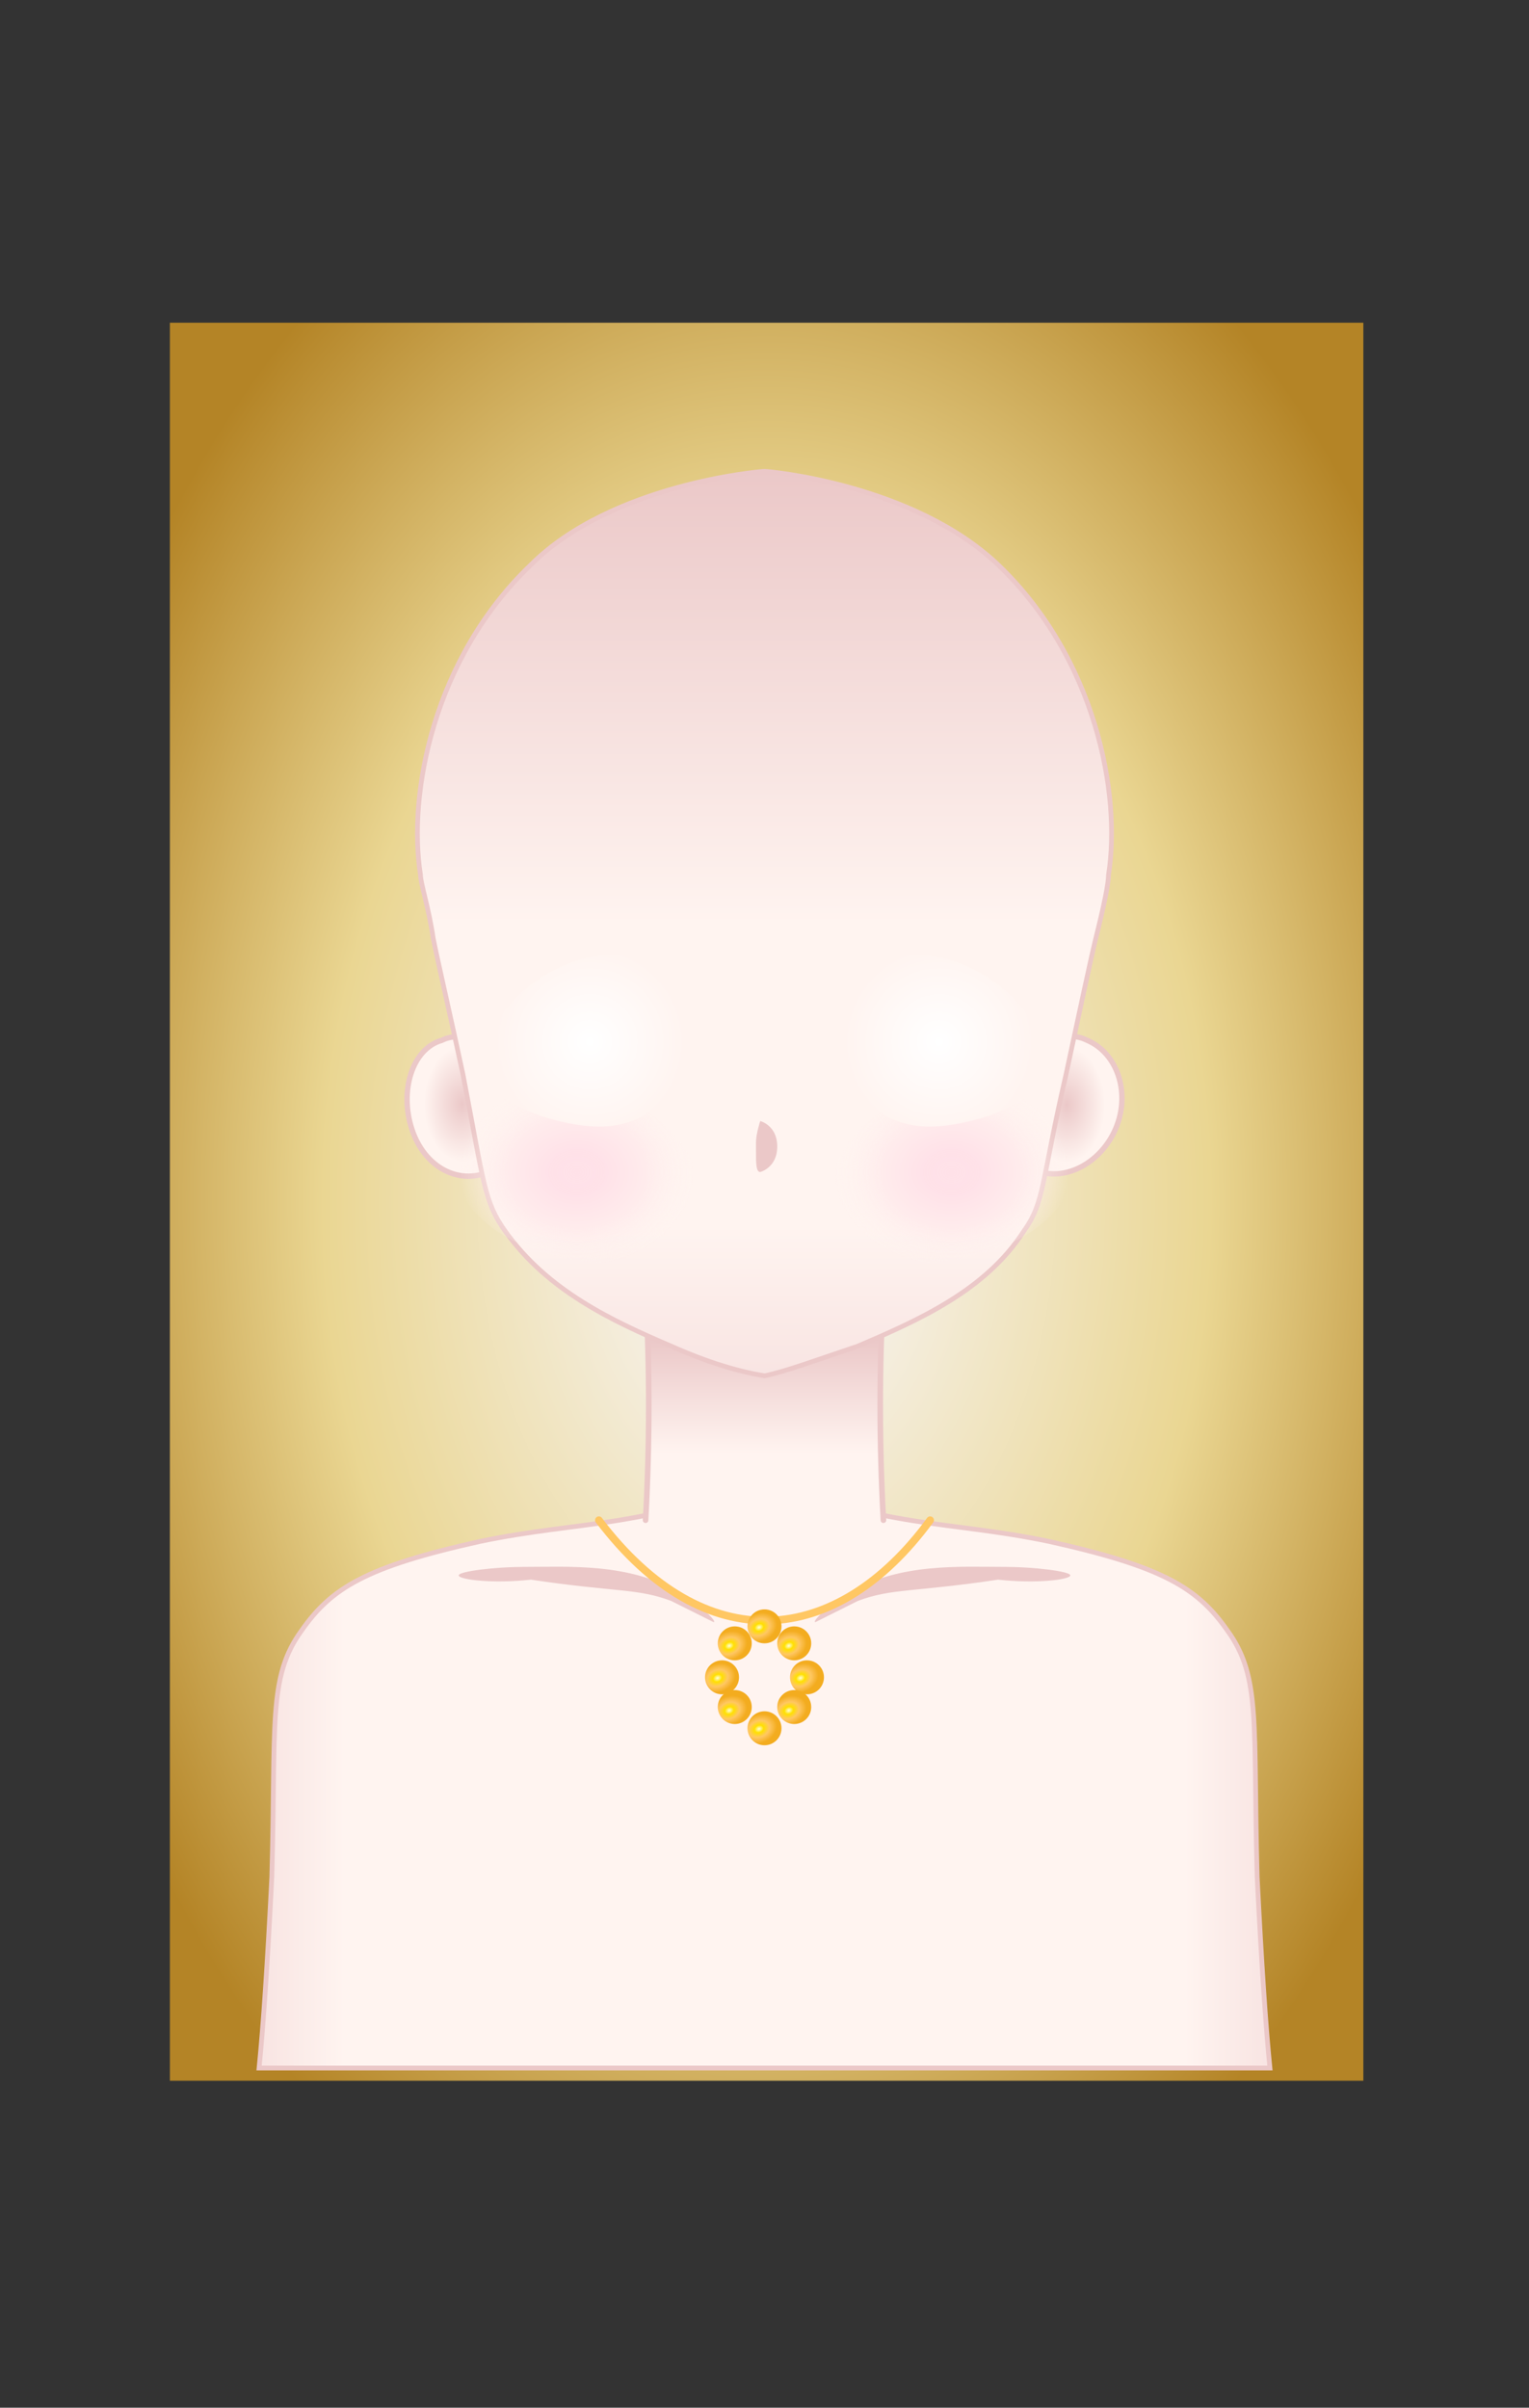 <?xml version="1.0" encoding="utf-8"?>
<!-- Generator: Adobe Illustrator 22.0.1, SVG Export Plug-In . SVG Version: 6.00 Build 0)  -->
<svg version="1.1" id="레이어_1" xmlns="http://www.w3.org/2000/svg" xmlns:xlink="http://www.w3.org/1999/xlink" x="0px"
	 y="0px" viewBox="0 0 36 56.7" style="enable-background:new 0 0 36 56.7;" xml:space="preserve">
<rect x="0" y="0" width="36" height="56.7" fill="#333333" stroke="none"/>
<style type="text/css">
	.st0{fill:url(#SVGID_1_);}
	.st1{fill:url(#SVGID_2_);stroke:#EBC8C8;stroke-width:0.112;stroke-miterlimit:10;}
	.st2{fill:url(#SVGID_3_);stroke:#EBC8C8;stroke-width:0.112;stroke-miterlimit:10;}
	.st3{fill:url(#SVGID_4_);}
	.st4{fill:none;stroke:#EBC8C8;stroke-width:0.132;stroke-linecap:round;stroke-linejoin:round;stroke-miterlimit:10;}
	.st5{fill:url(#SVGID_5_);}
	.st6{fill:none;stroke:#EBC8C8;stroke-width:0.126;stroke-miterlimit:10;}
	.st7{fill:url(#SVGID_6_);}
	.st8{fill:url(#SVGID_7_);stroke:#EBC8C8;stroke-width:0.111;stroke-miterlimit:10;}
	.st9{fill:#EBC8C8;}
	.st10{fill:url(#SVGID_8_);}
	.st11{fill:url(#SVGID_9_);}
	.st12{fill:none;stroke:#FFC763;stroke-width:0.179;stroke-linecap:round;stroke-linejoin:round;stroke-miterlimit:10;}
	.st13{fill:url(#SVGID_10_);}
	.st14{fill:url(#SVGID_11_);}
	.st15{fill:url(#SVGID_12_);}
	.st16{fill:url(#SVGID_13_);}
	.st17{fill:url(#SVGID_14_);}
	.st18{fill:url(#SVGID_15_);}
	.st19{fill:url(#SVGID_16_);}
	.st20{fill:url(#SVGID_17_);}
	.st21{fill:none;}
	.st22{fill:url(#SVGID_18_);}
	.st23{fill:url(#SVGID_19_);}
</style>
<radialGradient id="SVGID_1_" cx="18.05" cy="292.218" r="17.696" gradientTransform="matrix(1 0 0 1.5 0 -410.026)" gradientUnits="userSpaceOnUse">
	<stop  offset="0.18" style="stop-color:#F5EFE3"/>
	<stop  offset="0.59" style="stop-color:#EAD692"/>
	<stop  offset="1" style="stop-color:#B48426"/>
</radialGradient>
<rect x="4" y="7.6" class="st0" width="28.1" height="41.4"/>
<g id="레이어_2_1_">
</g>
<g id="레이어_2_2_">
</g>
<g>
	
		<linearGradient id="SVGID_2_" gradientUnits="userSpaceOnUse" x1="6.1" y1="239.75" x2="18" y2="239.75" gradientTransform="matrix(1 0 0 1 0 -198)">
		<stop  offset="0" style="stop-color:#F8E4E2"/>
		<stop  offset="0.169" style="stop-color:#FFF4F0"/>
		<stop  offset="0.5" style="stop-color:#FFF4F0"/>
	</linearGradient>
	<path class="st1" d="M18,34.8c-2.8,1.2-4.3,1-6.7,1.5c-2.7,0.6-3.5,1.1-4.2,2.1c-0.8,1.1-0.6,2.2-0.7,5.8c-0.1,2-0.2,3.5-0.3,4.5
		H18"/>
	
		<linearGradient id="SVGID_3_" gradientUnits="userSpaceOnUse" x1="-271.9" y1="239.75" x2="-260" y2="239.75" gradientTransform="matrix(-1 0 0 1 -242 -198)">
		<stop  offset="0" style="stop-color:#F8E4E2"/>
		<stop  offset="0.169" style="stop-color:#FFF4F0"/>
		<stop  offset="0.5" style="stop-color:#FFF4F0"/>
	</linearGradient>
	<path class="st2" d="M18,34.8c2.8,1.2,4.3,1,6.7,1.5c2.7,0.6,3.5,1.1,4.2,2.1c0.8,1.1,0.6,2.2,0.7,5.8c0.1,2,0.2,3.5,0.3,4.5H18"/>
</g>
<g>
	
		<linearGradient id="SVGID_4_" gradientUnits="userSpaceOnUse" x1="18" y1="233.846" x2="18" y2="228.478" gradientTransform="matrix(1 0 0 1 0 -198)">
		<stop  offset="0.3" style="stop-color:#FFF4F0"/>
		<stop  offset="0.529" style="stop-color:#F6E0DE"/>
		<stop  offset="0.8" style="stop-color:#EBC8C8"/>
	</linearGradient>
	<path class="st3" d="M15.2,35.8c0.1-1.8,0.1-3.6,0-5.4c1.9,0,3.8,0,5.6,0c-0.1,1.8-0.1,3.6,0,5.4"/>
	<path class="st4" d="M15.2,35.8c0.1-1.8,0.1-3.6,0-5.4c1.9,0,3.8,0,5.6,0c-0.1,1.8-0.1,3.6,0,5.4"/>
</g>
<g>
	<g>
		
			<radialGradient id="SVGID_5_" cx="10.886" cy="157.999" r="1.51" gradientTransform="matrix(1 0 0 1.5 0 -210.999)" gradientUnits="userSpaceOnUse">
			<stop  offset="0" style="stop-color:#EBC8C8"/>
			<stop  offset="0.6" style="stop-color:#FFF4F0"/>
		</radialGradient>
		<path class="st5" d="M12.2,25.6c0.3,0.8,0,1.7-0.7,2s-1.5-0.1-1.8-1s0-1.9,0.7-2.1C11,24.2,11.8,24.7,12.2,25.6z"/>
		<path class="st6" d="M12.2,25.6c0.3,0.8,0,1.7-0.7,2s-1.5-0.1-1.8-1s0-1.9,0.7-2.1C11,24.2,11.8,24.7,12.2,25.6z"/>
	</g>
	<g>
		
			<radialGradient id="SVGID_6_" cx="25.114" cy="158.017" r="1.51" gradientTransform="matrix(1 0 0 1.5 0 -211.008)" gradientUnits="userSpaceOnUse">
			<stop  offset="0" style="stop-color:#EBC8C8"/>
			<stop  offset="0.6" style="stop-color:#FFF4F0"/>
		</radialGradient>
		<path class="st7" d="M23.8,25.5c-0.3,0.9,0,1.9,0.7,2.1s1.5-0.3,1.8-1.1c0.3-0.8,0-1.7-0.7-2C25,24.2,24.2,24.6,23.8,25.5z"/>
		<path class="st6" d="M23.8,25.5c-0.3,0.9,0,1.9,0.7,2.1s1.5-0.3,1.8-1.1c0.3-0.8,0-1.7-0.7-2C25,24.2,24.2,24.6,23.8,25.5z"/>
	</g>
</g>
<linearGradient id="SVGID_7_" gradientUnits="userSpaceOnUse" x1="18" y1="230.461" x2="18" y2="209.067" gradientTransform="matrix(1 0 0 1 0 -198)">
	<stop  offset="0" style="stop-color:#F8E4E2"/>
	<stop  offset="0.169" style="stop-color:#FFF4F0"/>
	<stop  offset="0.5" style="stop-color:#FFF4F0"/>
	<stop  offset="1" style="stop-color:#EBC8C8"/>
</linearGradient>
<path class="st8" d="M23.5,13.3c-2-1.9-5.4-2.2-5.5-2.2s-3.6,0.3-5.5,2.2c-2.3,2.2-2.9,5.4-2.6,7.3c0,0.2,0.2,0.8,0.3,1.5
	c0.1,0.5,0.4,1.8,0.7,3.2c0.5,2.6,0.5,3,1,3.7c1,1.4,2.5,2.1,3.9,2.7c0.9,0.4,1.6,0.6,2.2,0.7c0.5-0.1,1.3-0.4,2.2-0.7
	c1.4-0.6,3-1.3,3.9-2.7c0.5-0.7,0.4-1.1,1-3.7c0.3-1.4,0.6-2.8,0.7-3.2c0.2-0.8,0.3-1.3,0.3-1.5C26.4,18.7,25.8,15.5,23.5,13.3z"/>
<path class="st9" d="M18.3,27c0,0.5-0.4,0.6-0.4,0.6c-0.1,0-0.1-0.2-0.1-0.5v-0.2c0-0.2,0.1-0.5,0.1-0.5S18.3,26.5,18.3,27z"/>
<g>
	<g>
		<g>
			
				<radialGradient id="SVGID_8_" cx="-32.016" cy="187.749" r="1.787" gradientTransform="matrix(1.543 0 0 1.237 71.806 -204.637)" gradientUnits="userSpaceOnUse">
				<stop  offset="0" style="stop-color:#FFDCE6;stop-opacity:0.8"/>
				<stop  offset="0.25" style="stop-color:#FFDCE6;stop-opacity:0.75"/>
				<stop  offset="0.6" style="stop-color:#FFE9EB;stop-opacity:0.75"/>
				<stop  offset="1" style="stop-color:#FFF4F0;stop-opacity:0"/>
			</radialGradient>
			<path class="st10" d="M25.2,26.7c0.5,1-0.3,2.3-2,2.8c-1.7,0.6-3.3,0-3.6-1s0.6-2.3,2-2.7C22.9,25.2,24.5,25.6,25.2,26.7"/>
		</g>
	</g>
	<g>
		<g>
			
				<radialGradient id="SVGID_9_" cx="-37.731" cy="187.749" r="1.787" gradientTransform="matrix(1.543 0 0 1.237 71.806 -204.637)" gradientUnits="userSpaceOnUse">
				<stop  offset="0" style="stop-color:#FFDCE6;stop-opacity:0.8"/>
				<stop  offset="0.25" style="stop-color:#FFDCE6;stop-opacity:0.75"/>
				<stop  offset="0.6" style="stop-color:#FFE9EB;stop-opacity:0.75"/>
				<stop  offset="1" style="stop-color:#FFF4F0;stop-opacity:0"/>
			</radialGradient>
			<path class="st11" d="M10.8,26.7c-0.5,1,0.3,2.3,2,2.8c1.7,0.6,3.3,0,3.6-1s-0.6-2.3-2-2.7C13.1,25.2,11.5,25.6,10.8,26.7"/>
		</g>
	</g>
</g>
<g>
	<path class="st9" d="M10.8,37.1c0-0.1,0.9-0.2,1.5-0.2c1.1,0,2.5-0.1,3.7,0.6c0.5,0.3,0.9,0.7,0.8,0.7c0,0-0.4-0.2-1-0.5
		c-0.8-0.3-1.3-0.2-3.3-0.5C11.6,37.3,10.8,37.2,10.8,37.1z"/>
	<path class="st9" d="M25.2,37.1c0-0.1-0.9-0.2-1.5-0.2c-1.1,0-2.5-0.1-3.7,0.6c-0.5,0.3-0.9,0.7-0.8,0.7c0,0,0.4-0.2,1-0.5
		c0.8-0.3,1.3-0.2,3.3-0.5C24.4,37.3,25.2,37.2,25.2,37.1z"/>
</g>
<g>
	<path class="st12" d="M14.1,35.8c2.5,3.3,5.6,3,7.8,0"/>
</g>
<g>
	
		<radialGradient id="SVGID_10_" cx="-66.94" cy="348.701" r="0.434" gradientTransform="matrix(0.927 -0.375 0.288 0.714 -20.5 -235.752)" gradientUnits="userSpaceOnUse">
		<stop  offset="0" style="stop-color:#FFFFD8"/>
		<stop  offset="0.255" style="stop-color:#FFE000"/>
		<stop  offset="0.573" style="stop-color:#FFC763"/>
		<stop  offset="1" style="stop-color:#F3AC1F"/>
	</radialGradient>
	<circle class="st13" cx="18" cy="38.3" r="0.4"/>
	
		<radialGradient id="SVGID_11_" cx="-66.94" cy="351.092" r="0.434" gradientTransform="matrix(0.927 -0.375 0.288 0.714 -21.19 -235.068)" gradientUnits="userSpaceOnUse">
		<stop  offset="0" style="stop-color:#FFFFD8"/>
		<stop  offset="0.255" style="stop-color:#FFE000"/>
		<stop  offset="0.573" style="stop-color:#FFC763"/>
		<stop  offset="1" style="stop-color:#F3AC1F"/>
	</radialGradient>
	<circle class="st14" cx="18" cy="40.7" r="0.4"/>
	<g>
		
			<radialGradient id="SVGID_12_" cx="-67.917" cy="349.895" r="0.434" gradientTransform="matrix(0.927 -0.375 0.288 0.714 -20.916 -235.777)" gradientUnits="userSpaceOnUse">
			<stop  offset="0" style="stop-color:#FFFFD8"/>
			<stop  offset="0.255" style="stop-color:#FFE000"/>
			<stop  offset="0.573" style="stop-color:#FFC763"/>
			<stop  offset="1" style="stop-color:#F3AC1F"/>
		</radialGradient>
		<circle class="st15" cx="17" cy="39.5" r="0.4"/>
		
			<radialGradient id="SVGID_13_" cx="-65.963" cy="349.895" r="0.434" gradientTransform="matrix(0.927 -0.375 0.288 0.714 -20.774 -235.045)" gradientUnits="userSpaceOnUse">
			<stop  offset="0" style="stop-color:#FFFFD8"/>
			<stop  offset="0.255" style="stop-color:#FFE000"/>
			<stop  offset="0.573" style="stop-color:#FFC763"/>
			<stop  offset="1" style="stop-color:#F3AC1F"/>
		</radialGradient>
		<circle class="st16" cx="19" cy="39.5" r="0.4"/>
	</g>
	<g>
		
			<radialGradient id="SVGID_14_" cx="-66.239" cy="350.658" r="0.434" gradientTransform="matrix(0.927 -0.375 0.288 0.714 -21.014 -234.93)" gradientUnits="userSpaceOnUse">
			<stop  offset="0" style="stop-color:#FFFFD8"/>
			<stop  offset="0.255" style="stop-color:#FFE000"/>
			<stop  offset="0.573" style="stop-color:#FFC763"/>
			<stop  offset="1" style="stop-color:#F3AC1F"/>
		</radialGradient>
		<circle class="st17" cx="18.7" cy="40.2" r="0.4"/>
		
			<radialGradient id="SVGID_15_" cx="-67.641" cy="350.658" r="0.434" gradientTransform="matrix(0.927 -0.375 0.288 0.714 -21.116 -235.455)" gradientUnits="userSpaceOnUse">
			<stop  offset="0" style="stop-color:#FFFFD8"/>
			<stop  offset="0.255" style="stop-color:#FFE000"/>
			<stop  offset="0.573" style="stop-color:#FFC763"/>
			<stop  offset="1" style="stop-color:#F3AC1F"/>
		</radialGradient>
		<circle class="st18" cx="17.3" cy="40.2" r="0.4"/>
	</g>
	<g>
		
			<radialGradient id="SVGID_16_" cx="-66.239" cy="349.135" r="0.434" gradientTransform="matrix(0.927 -0.375 0.288 0.714 -20.575 -235.365)" gradientUnits="userSpaceOnUse">
			<stop  offset="0" style="stop-color:#FFFFD8"/>
			<stop  offset="0.255" style="stop-color:#FFE000"/>
			<stop  offset="0.573" style="stop-color:#FFC763"/>
			<stop  offset="1" style="stop-color:#F3AC1F"/>
		</radialGradient>
		<circle class="st19" cx="18.7" cy="38.7" r="0.4"/>
		
			<radialGradient id="SVGID_17_" cx="-67.64" cy="349.135" r="0.434" gradientTransform="matrix(0.927 -0.375 0.288 0.714 -20.677 -235.891)" gradientUnits="userSpaceOnUse">
			<stop  offset="0" style="stop-color:#FFFFD8"/>
			<stop  offset="0.255" style="stop-color:#FFE000"/>
			<stop  offset="0.573" style="stop-color:#FFC763"/>
			<stop  offset="1" style="stop-color:#F3AC1F"/>
		</radialGradient>
		<circle class="st20" cx="17.3" cy="38.7" r="0.4"/>
	</g>
</g>
<g>
	<path class="st21" d="M20.8,30.5v1c1.2-0.5,2.5-1.2,3.3-2.4c0.3-0.4,0.4-0.7,0.5-1.4c0.7,0.2,1.5-0.4,1.8-1.1
		c0.1-0.3,0.1-0.7,0.1-1c0-0.1-0.1-0.2-0.1-0.3l0,0c0-0.1-0.1-0.2-0.1-0.2l0,0c-0.1-0.1-0.1-0.1-0.2-0.2c0,0,0,0-0.1,0
		c-0.1-0.1-0.2-0.1-0.3-0.2c-0.1-0.1-0.3-0.1-0.4-0.1c0-0.1,0.1-0.2,0.1-0.4c0-0.2-0.1-0.4-0.1-0.8c-0.1-1.3-2.4-3.5-4.8-4
		S14.7,16,14.7,16s-1,2.1-1.6,2.9c-1,1.2-1.9,2-2.3,3.5c-0.1,0.3-0.1,0.8-0.1,1.1c0,0.3,0,0.5-0.1,0.7c0,0.1,0.1,0.2,0.1,0.3
		c-0.1,0-0.3,0-0.4,0c-0.1,0-0.2,0.1-0.3,0.1c0,0,0,0-0.1,0.1c-0.1,0-0.1,0.1-0.2,0.2c0,0,0,0,0,0.1s-0.1,0.1-0.1,0.2l0,0
		c0,0.1-0.1,0.2-0.1,0.3c-0.1,0.3,0,0.7,0.1,1c0.3,0.9,1.1,1.3,1.8,1.1c0.1,0.7,0.3,1,0.5,1.4c0.8,1.2,2.1,1.9,3.3,2.4v-1L20.8,30.5
		L20.8,30.5z"/>
</g>
<g>
	
		<radialGradient id="SVGID_18_" cx="13.891" cy="222.535" r="2.245" gradientTransform="matrix(1 0 0 1 0 -198)" gradientUnits="userSpaceOnUse">
		<stop  offset="0" style="stop-color:#FFFFFF"/>
		<stop  offset="1" style="stop-color:#FFF4F0"/>
	</radialGradient>
	<path class="st22" d="M12.8,26.3c-3.2-1,0-4.5,2.4-3.7c1.2,0.4,1.4,1.6,0.8,2.7C15.3,26.7,14.1,26.7,12.8,26.3z"/>
	
		<radialGradient id="SVGID_19_" cx="-285.406" cy="222.535" r="2.245" gradientTransform="matrix(-1 0 0 1 -263.296 -198)" gradientUnits="userSpaceOnUse">
		<stop  offset="0" style="stop-color:#FFFFFF"/>
		<stop  offset="1" style="stop-color:#FFF4F0"/>
	</radialGradient>
	<path class="st23" d="M23.2,26.3c3.2-1,0-4.5-2.4-3.7c-1.2,0.4-1.4,1.6-0.8,2.7C20.7,26.7,21.9,26.7,23.2,26.3z"/>
</g>
</svg>
